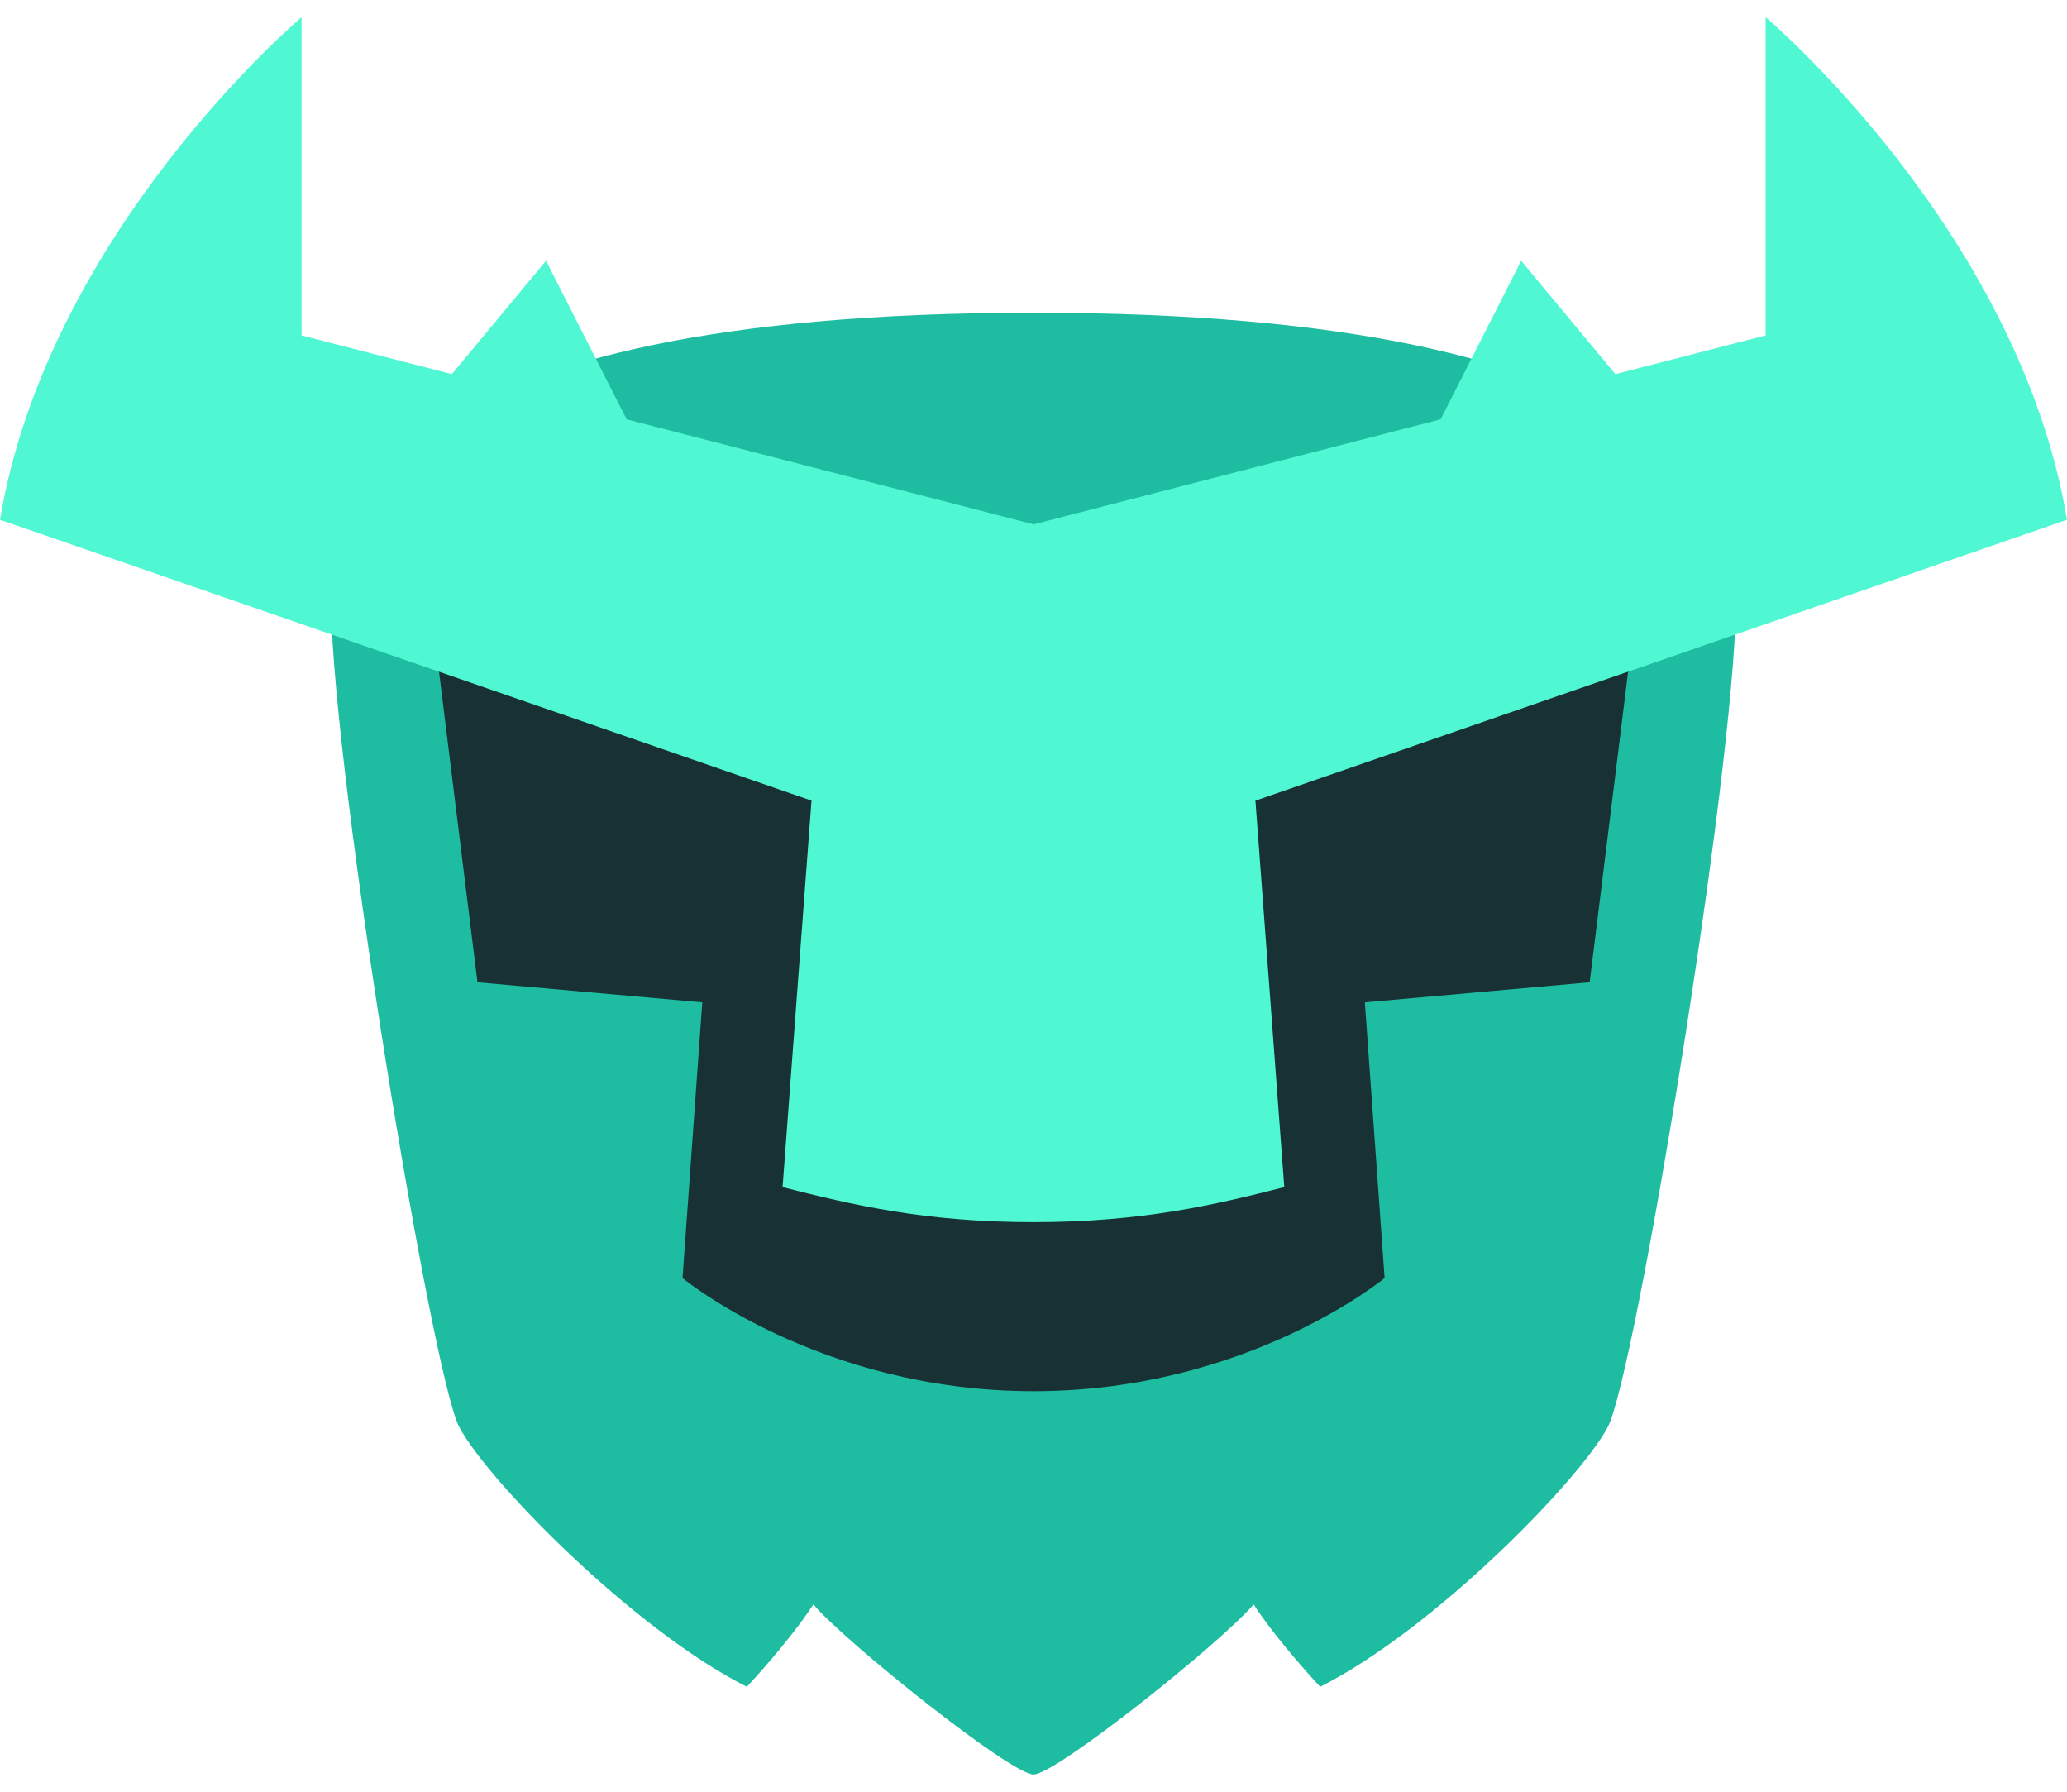 <svg width="30" height="26" viewBox="0 0 30 26" fill="none" xmlns="http://www.w3.org/2000/svg">
	<path d="M15 25.75C14.671 25.75 12.27 23.83 11.805 23.282C11.439 23.842 10.839 24.477 10.839 24.477C9.182 23.641 7.064 21.468 6.665 20.707C6.272 19.957 4.845 11.32 4.806 8.812C4.755 7.4 5.684 4.538 15 4.538C24.317 4.538 25.244 7.4 25.194 8.812C25.157 11.32 23.73 19.957 23.335 20.707C22.936 21.468 20.819 23.641 19.161 24.477C19.161 24.477 18.561 23.842 18.195 23.282C17.73 23.83 15.329 25.75 15 25.75Z" fill="#1EBCA1"></path>
	<path d="M15 20.188C11.89 20.188 9.906 18.546 9.906 18.546L10.193 14.545L6.93 14.254L6.344 9.521H23.658L23.072 14.254L19.809 14.545L20.096 18.546C20.096 18.546 18.111 20.188 15.002 20.188H15Z" fill="#183134"></path>
	<path d="M18.222 11.618L30 7.542C29.299 3.35 25.626 0.25 25.626 0.25V4.867L23.445 5.429L22.078 3.784L20.909 6.085L15.002 7.609L9.095 6.085L7.925 3.784L6.558 5.429L4.377 4.867V0.25C4.377 0.25 0.701 3.35 0 7.542L11.778 11.618L11.358 17.227C12.363 17.482 13.421 17.735 15 17.735C16.579 17.735 17.636 17.482 18.64 17.227L18.221 11.618H18.222Z" fill="#4FF8D2"></path>
</svg>